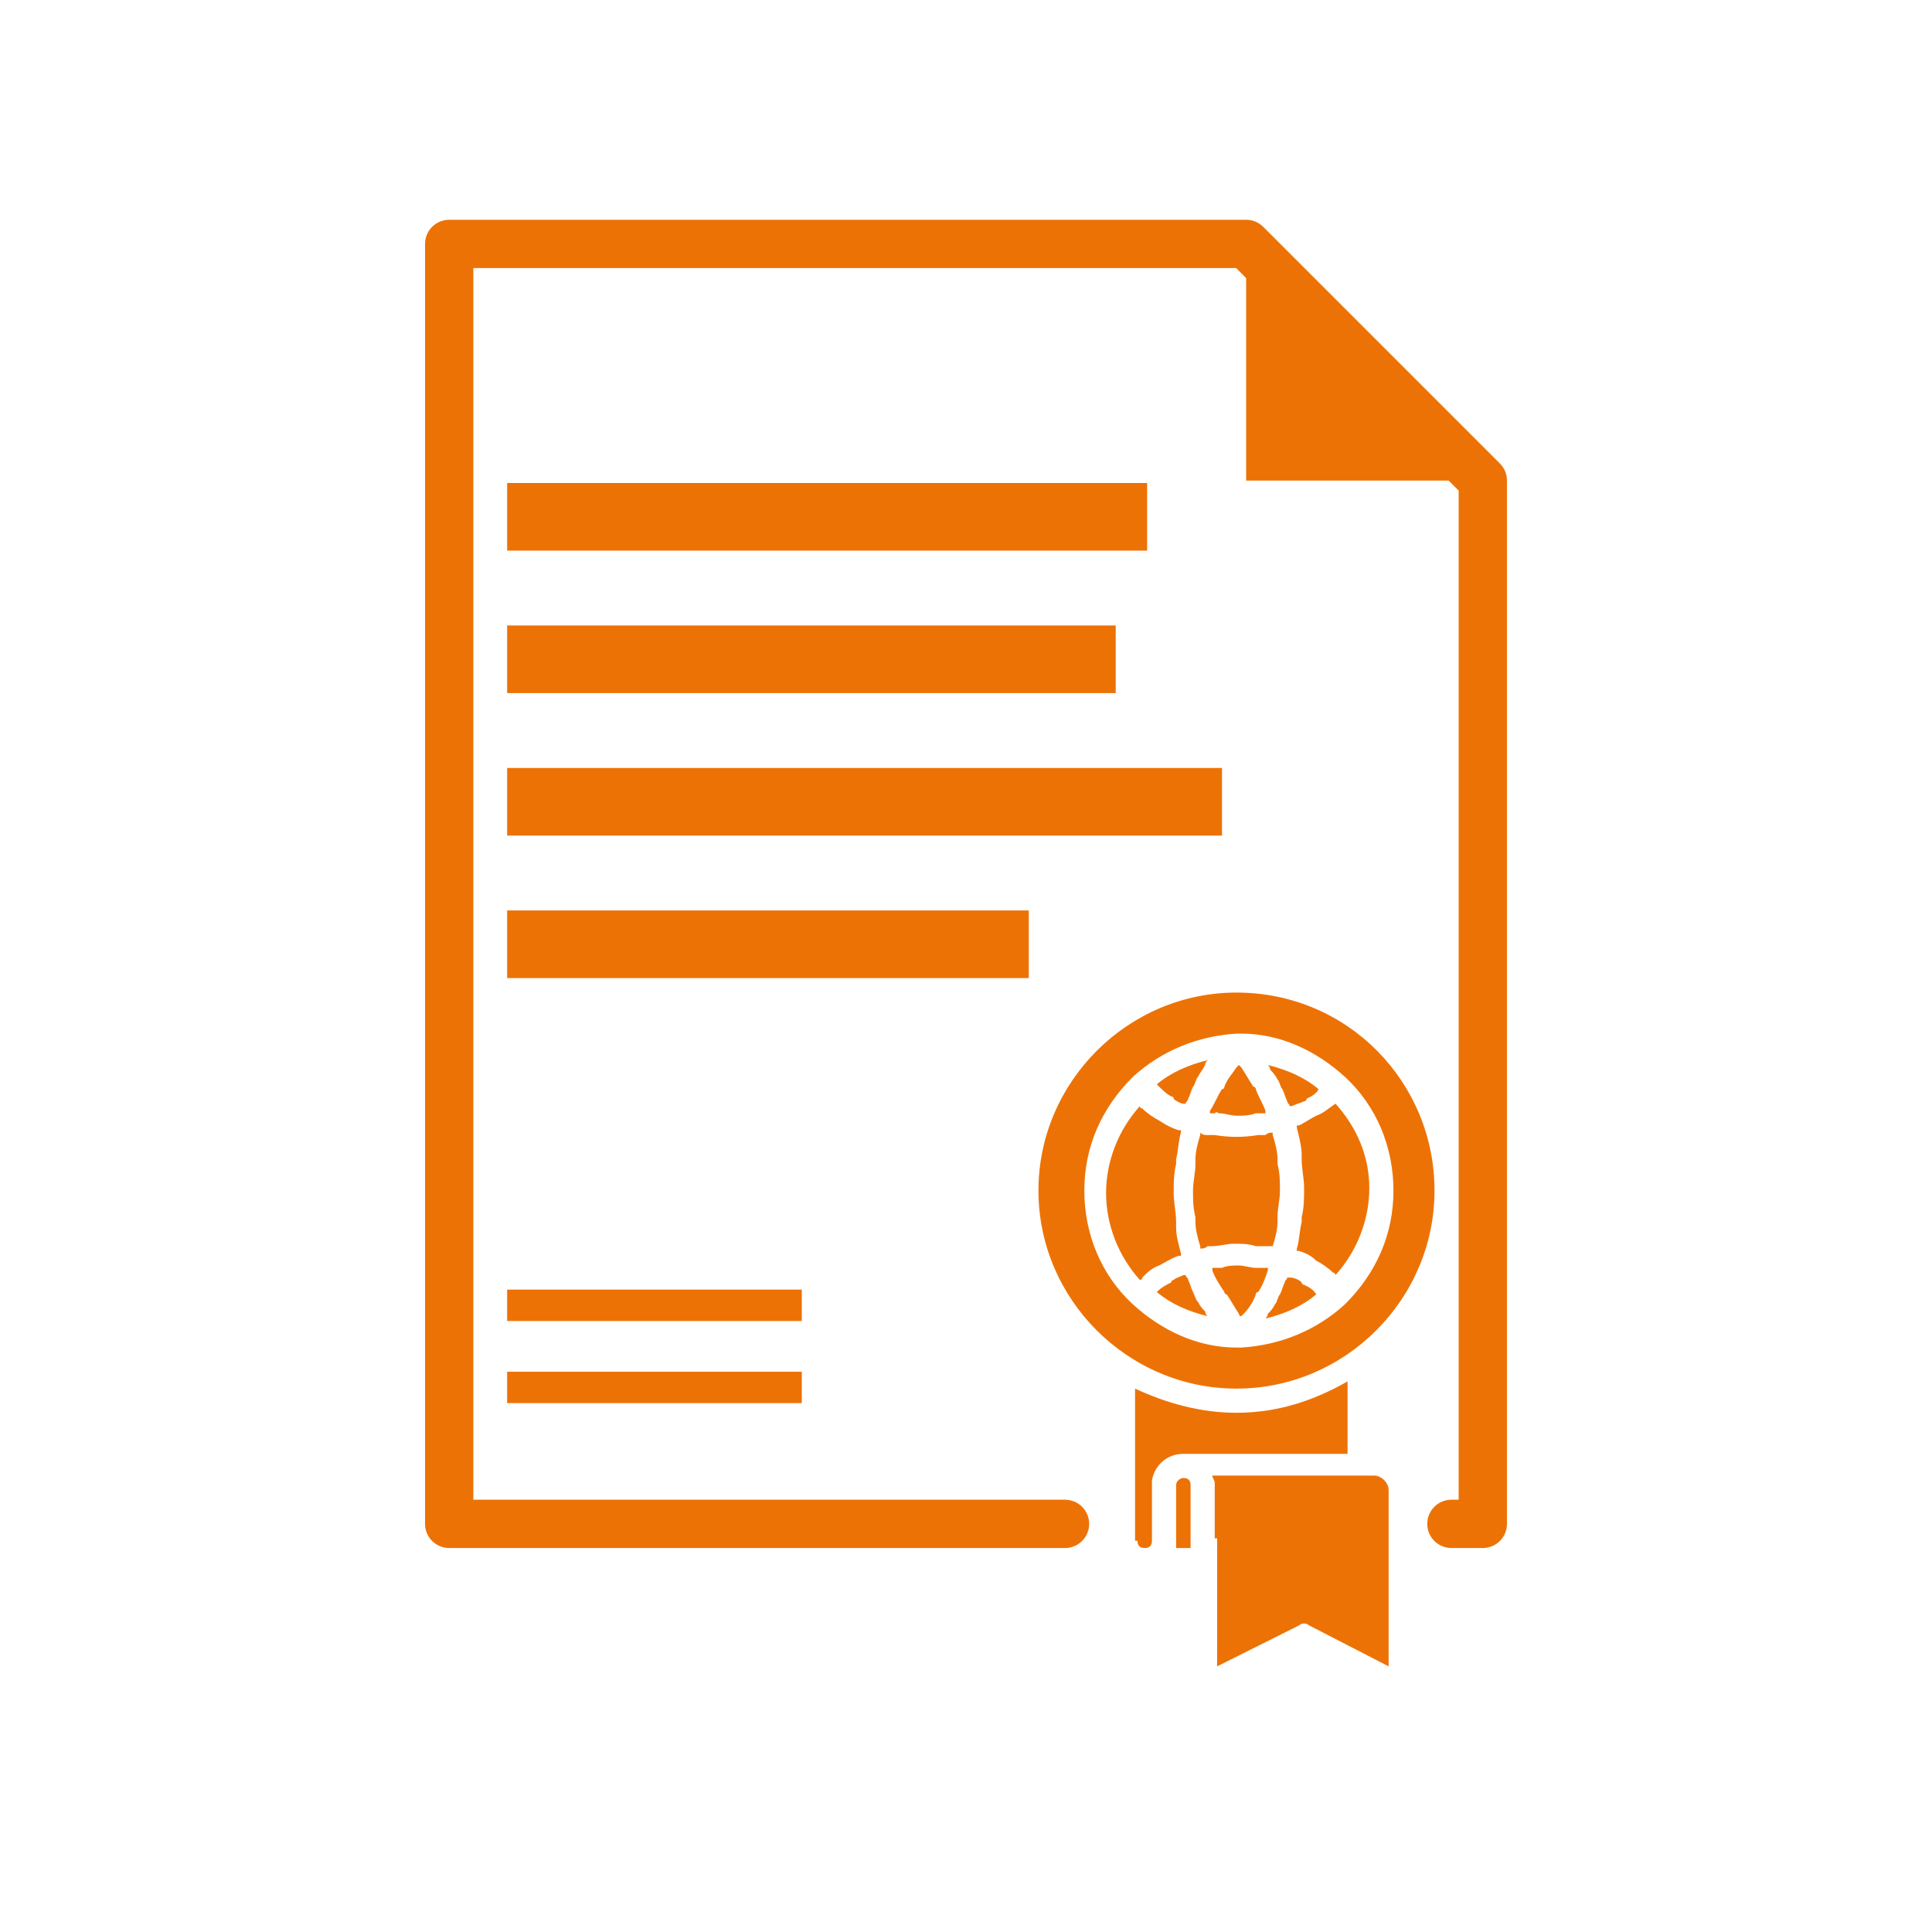 <?xml version="1.0" encoding="utf-8"?>
<!-- Generator: Adobe Illustrator 21.0.0, SVG Export Plug-In . SVG Version: 6.00 Build 0)  -->
<svg version="1.1" id="Слой_1" xmlns="http://www.w3.org/2000/svg" xmlns:xlink="http://www.w3.org/1999/xlink" x="0px" y="0px"
	 viewBox="0 0 80 80" style="enable-background:new 0 0 80 80;" xml:space="preserve">
<style type="text/css">
	.st0{fill:#F1F1F1;}
	.st1{fill:#FF8A5B;}
	.st2{fill:#2B2D42;}
	.st3{fill:#FFFFFF;}
	.st4{fill:#4982AA;}
	.st5{fill:#6CB8DD;}
	.st6{fill:#B3DCF4;}
	.st7{fill:#EDBA89;}
	.st8{fill:#87BED5;}
	.st9{fill:#6598CB;}
	.st10{fill:#694B4B;}
	.st11{fill:#563B3B;}
	.st12{fill:#FBCB99;}
	.st13{fill:none;stroke:#ED7205;stroke-width:2;stroke-linecap:round;stroke-linejoin:round;stroke-miterlimit:10;}
	.st14{fill:#FFFFFF;stroke:#231F20;stroke-width:2;stroke-linecap:round;stroke-linejoin:round;stroke-miterlimit:10;}
	.st15{fill:#ED7205;stroke:#FFFFFF;stroke-linecap:round;stroke-linejoin:round;stroke-miterlimit:10;}
	.st16{fill:#ED7205;}
	.st17{fill:#FFFFFF;stroke:#231F20;stroke-linecap:round;stroke-linejoin:round;stroke-miterlimit:10;}
	.st18{fill:#FFFFFF;stroke:#ED7205;stroke-linecap:round;stroke-linejoin:round;stroke-miterlimit:10;}
	.st19{fill:none;stroke:#ED7205;stroke-width:2;stroke-linecap:round;stroke-linejoin:round;}
	.st20{fill:none;stroke:#ED7205;stroke-width:2;stroke-linecap:round;stroke-linejoin:round;stroke-dasharray:5.976,5.976;}
	.st21{fill:none;stroke:#ED7205;stroke-width:2;stroke-linecap:round;stroke-linejoin:round;stroke-dasharray:5.973,5.973;}
	.st22{fill:none;stroke:#ED7205;stroke-width:2;stroke-linecap:round;stroke-linejoin:round;stroke-dasharray:5.978,5.978;}
	.st23{clip-path:url(#SVGID_2_);}
	.st24{fill:#ED7205;stroke:#FFFFFF;stroke-miterlimit:10;}
	.st25{fill:#F1F1F1;stroke:#ED7205;stroke-linecap:round;stroke-linejoin:round;stroke-miterlimit:10;}
	.st26{fill:none;stroke:#ED7205;stroke-linecap:round;stroke-linejoin:round;stroke-miterlimit:10;}
	.st27{fill:#F1F2F2;}
	.st28{fill:#ED7205;stroke:#F1F1F1;stroke-linecap:round;stroke-linejoin:round;stroke-miterlimit:10;}
	.st29{fill:none;}
	.st30{fill:#F1F1F1;stroke:#ED7205;stroke-width:2;stroke-linecap:round;stroke-linejoin:round;stroke-miterlimit:10;}
	.st31{fill:none;stroke:#F1F1F1;stroke-width:2;stroke-linecap:round;stroke-linejoin:round;stroke-miterlimit:10;}
</style>
<rect class="st29" width="80" height="80"/>
<polyline class="st13" points="44.1,63.1 18.6,63.1 18.6,10.1 51.6,10.1 61.4,19.9 61.4,63.1 60.1,63.1 "/>
<polygon class="st16" points="61.4,19.9 51.6,19.9 51.6,10.1 "/>
<rect x="21" y="20" class="st16" width="26.5" height="2.8"/>
<rect x="21" y="25.9" class="st16" width="25.2" height="2.8"/>
<rect x="21" y="31.8" class="st16" width="29.6" height="2.8"/>
<rect x="21" y="37.7" class="st16" width="21.6" height="2.8"/>
<rect x="21" y="53.4" class="st16" width="12.2" height="1.3"/>
<rect x="21" y="56.8" class="st16" width="12.2" height="1.3"/>
<path class="st16" d="M49.6,53.9c-0.1-0.1-0.1-0.2-0.2-0.4c-0.1-0.2-0.1-0.3-0.2-0.5c0-0.1-0.1-0.1-0.1-0.2c0,0,0,0-0.1,0
	c-0.2,0.1-0.3,0.1-0.4,0.2c0,0-0.1,0-0.1,0.1c-0.2,0.1-0.4,0.2-0.6,0.4c0,0,0,0,0,0c0.6,0.5,1.3,0.8,2.1,1c-0.1-0.1-0.1-0.2-0.1-0.2
	C49.8,54.2,49.7,54.1,49.6,53.9z"/>
<path class="st16" d="M48,52.4c0.2-0.1,0.5-0.3,0.8-0.4c0,0,0.1,0,0.1,0c0,0,0-0.1,0-0.1c-0.1-0.4-0.2-0.7-0.2-1.1
	c0-0.1,0-0.1,0-0.2c0-0.4-0.1-0.8-0.1-1.2s0-0.8,0.1-1.2c0-0.1,0-0.1,0-0.2c0.1-0.4,0.1-0.8,0.2-1.1c0,0,0-0.1,0-0.1
	c0,0-0.1,0-0.1,0c-0.3-0.1-0.5-0.2-0.8-0.4c0,0,0,0,0,0c-0.2-0.1-0.5-0.3-0.7-0.5c0,0-0.1,0-0.1-0.1c-0.9,1-1.4,2.3-1.4,3.6
	s0.5,2.6,1.4,3.6c0,0,0.1,0,0.1-0.1C47.5,52.7,47.7,52.5,48,52.4C48,52.4,48,52.4,48,52.4z"/>
<path class="st16" d="M50.5,46.1c0.2,0,0.5,0.1,0.7,0.1c0,0,0,0,0,0c0.3,0,0.5,0,0.8-0.1c0.1,0,0.1,0,0.2,0c0.1,0,0.1,0,0.2,0
	c0,0,0-0.1,0-0.1c-0.1-0.3-0.3-0.6-0.4-0.9c0,0,0-0.1-0.1-0.1c-0.2-0.3-0.3-0.5-0.5-0.8c0,0-0.1-0.1-0.1-0.1c0,0-0.1,0.1-0.1,0.1
	c-0.2,0.3-0.4,0.5-0.5,0.8c0,0,0,0.1-0.1,0.1c-0.2,0.3-0.3,0.6-0.5,0.9c0,0,0,0.1,0,0.1c0.1,0,0.1,0,0.2,0
	C50.4,46,50.4,46.1,50.5,46.1z"/>
<path class="st16" d="M48.5,45.4c0,0,0.1,0,0.1,0.1c0.1,0.1,0.3,0.2,0.4,0.2c0,0,0,0,0.1,0c0-0.1,0.1-0.1,0.1-0.2
	c0.1-0.2,0.1-0.3,0.2-0.5c0.1-0.1,0.1-0.3,0.2-0.4c0.1-0.2,0.2-0.3,0.3-0.5c0-0.1,0.1-0.2,0.1-0.2c-0.8,0.2-1.5,0.5-2.1,1
	c0,0,0,0,0,0C48.1,45.1,48.3,45.3,48.5,45.4z"/>
<path class="st16" d="M52.9,44.7c0.1,0.1,0.1,0.3,0.2,0.4c0.1,0.2,0.1,0.3,0.2,0.5c0,0.1,0.1,0.1,0.1,0.2c0,0,0,0,0.1,0
	c0.2-0.1,0.3-0.1,0.5-0.2c0,0,0.1,0,0.1-0.1c0.2-0.1,0.4-0.2,0.5-0.4c0,0,0,0,0,0c-0.6-0.5-1.3-0.8-2.1-1c0.1,0.1,0.1,0.2,0.1,0.2
	C52.7,44.4,52.8,44.5,52.9,44.7z"/>
<path class="st16" d="M52.7,51.6c0.1-0.3,0.2-0.7,0.2-1c0-0.1,0-0.1,0-0.2c0-0.4,0.1-0.7,0.1-1.1s0-0.7-0.1-1.1c0-0.1,0-0.1,0-0.2
	c0-0.3-0.1-0.7-0.2-1c0,0,0-0.1,0-0.1c-0.1,0-0.2,0-0.3,0.1c-0.1,0-0.2,0-0.3,0c-0.6,0.1-1.2,0.1-1.8,0c-0.1,0-0.2,0-0.3,0
	c-0.1,0-0.2,0-0.3-0.1c0,0,0,0.1,0,0.1c-0.1,0.3-0.2,0.7-0.2,1c0,0.1,0,0.1,0,0.2c0,0.4-0.1,0.7-0.1,1.1s0,0.7,0.1,1.1
	c0,0.1,0,0.1,0,0.2c0,0.3,0.1,0.7,0.2,1c0,0,0,0.1,0,0.1c0.1,0,0.2,0,0.3-0.1c0.1,0,0.2,0,0.2,0c0.3,0,0.6-0.1,0.9-0.1
	c0.3,0,0.6,0,0.9,0.1c0.1,0,0.2,0,0.2,0C52.5,51.6,52.6,51.6,52.7,51.6C52.7,51.6,52.7,51.6,52.7,51.6z"/>
<path class="st16" d="M55.3,45.7C55.3,45.7,55.3,45.7,55.3,45.7c-0.3,0.2-0.5,0.4-0.8,0.5c0,0,0,0,0,0c-0.2,0.1-0.5,0.3-0.7,0.4
	c0,0-0.1,0-0.1,0c0,0,0,0.1,0,0.1c0.1,0.4,0.2,0.8,0.2,1.1c0,0.1,0,0.1,0,0.2c0,0.4,0.1,0.8,0.1,1.2c0,0.4,0,0.8-0.1,1.2
	c0,0.1,0,0.1,0,0.2c-0.1,0.4-0.1,0.8-0.2,1.1c0,0,0,0.1,0,0.1c0,0,0.1,0,0.1,0c0.3,0.1,0.5,0.2,0.7,0.4c0,0,0,0,0,0
	c0.2,0.1,0.5,0.3,0.7,0.5c0,0,0.1,0,0.1,0.1c0.9-1,1.4-2.3,1.4-3.6S56.2,46.7,55.3,45.7z"/>
<path class="st16" d="M54,53.2c0,0-0.1,0-0.1-0.1c-0.1-0.1-0.3-0.2-0.5-0.2c0,0,0,0-0.1,0c0,0.1-0.1,0.1-0.1,0.2
	c-0.1,0.2-0.1,0.3-0.2,0.5c-0.1,0.1-0.1,0.3-0.2,0.4c-0.1,0.2-0.2,0.3-0.3,0.4c0,0.1-0.1,0.2-0.1,0.2c0.8-0.2,1.5-0.5,2.1-1
	c0,0,0,0,0,0C54.4,53.4,54.2,53.3,54,53.2z"/>
<path class="st16" d="M52,52.5c-0.2,0-0.5-0.1-0.7-0.1c0,0,0,0,0,0c-0.2,0-0.5,0-0.7,0.1c-0.1,0-0.1,0-0.2,0c-0.1,0-0.1,0-0.2,0
	c0,0,0,0.1,0,0.1c0.1,0.3,0.3,0.6,0.5,0.9c0,0,0,0.1,0.1,0.1c0.2,0.3,0.3,0.5,0.5,0.8c0,0,0,0.1,0.1,0.1c0,0,0.1-0.1,0.1-0.1
	c0.2-0.2,0.4-0.5,0.5-0.8c0,0,0-0.1,0.1-0.1c0.2-0.3,0.3-0.6,0.4-0.9c0,0,0-0.1,0-0.1c-0.1,0-0.1,0-0.2,0
	C52.1,52.5,52.1,52.5,52,52.5z"/>
<path class="st16" d="M51.2,41.1c-4.5,0-8.2,3.7-8.2,8.2s3.7,8.2,8.2,8.2s8.2-3.7,8.2-8.2S55.8,41.1,51.2,41.1z M55.7,54
	C55.7,54,55.7,54,55.7,54c-1.2,1.1-2.7,1.7-4.3,1.8c0,0,0,0,0,0l-0.1,0c0,0-0.1,0-0.1,0c0,0,0,0,0,0c0,0,0,0,0,0
	c-1.6,0-3.1-0.7-4.3-1.8c0,0,0,0,0,0c-1.3-1.2-2-2.9-2-4.7s0.7-3.4,2-4.7c0,0,0,0,0,0c1.2-1.1,2.7-1.7,4.3-1.8c0,0,0,0,0,0l0.1,0
	c0,0,0.1,0,0.1,0c0,0,0,0,0,0c0,0,0,0,0,0c1.6,0,3.1,0.7,4.3,1.8c0,0,0,0,0,0c1.3,1.2,2,2.9,2,4.7S57,52.7,55.7,54z"/>
<g>
	<path class="st16" d="M54.6,56.7h-6.8c1,0.5,2.2,0.7,3.4,0.7S53.6,57.2,54.6,56.7z"/>
	<path class="st16" d="M48.7,61.5v2.3v0.3h0.6v-2.6c0-0.2-0.1-0.3-0.3-0.3C48.9,61.2,48.7,61.3,48.7,61.5z"/>
	<path class="st16" d="M47.1,63.8c0,0.2,0.1,0.3,0.3,0.3s0.3-0.1,0.3-0.3v-2.3c0-0.1,0-0.1,0-0.2c0.1-0.6,0.6-1.1,1.3-1.1
		c0,0,0,0,0,0v0l6.8,0v-3c-1.4,0.8-2.9,1.3-4.6,1.3c-1.5,0-2.9-0.4-4.2-1v4.1v0V63.8z"/>
	<path class="st16" d="M50.4,63.7v0.7v4.6l3.4-1.7c0.1-0.1,0.3-0.1,0.4,0l3.3,1.7v-7.3c0-0.3-0.3-0.6-0.6-0.6l-6.7,0
		c0,0.1,0.1,0.2,0.1,0.3V63.7z"/>
</g>
</svg>
